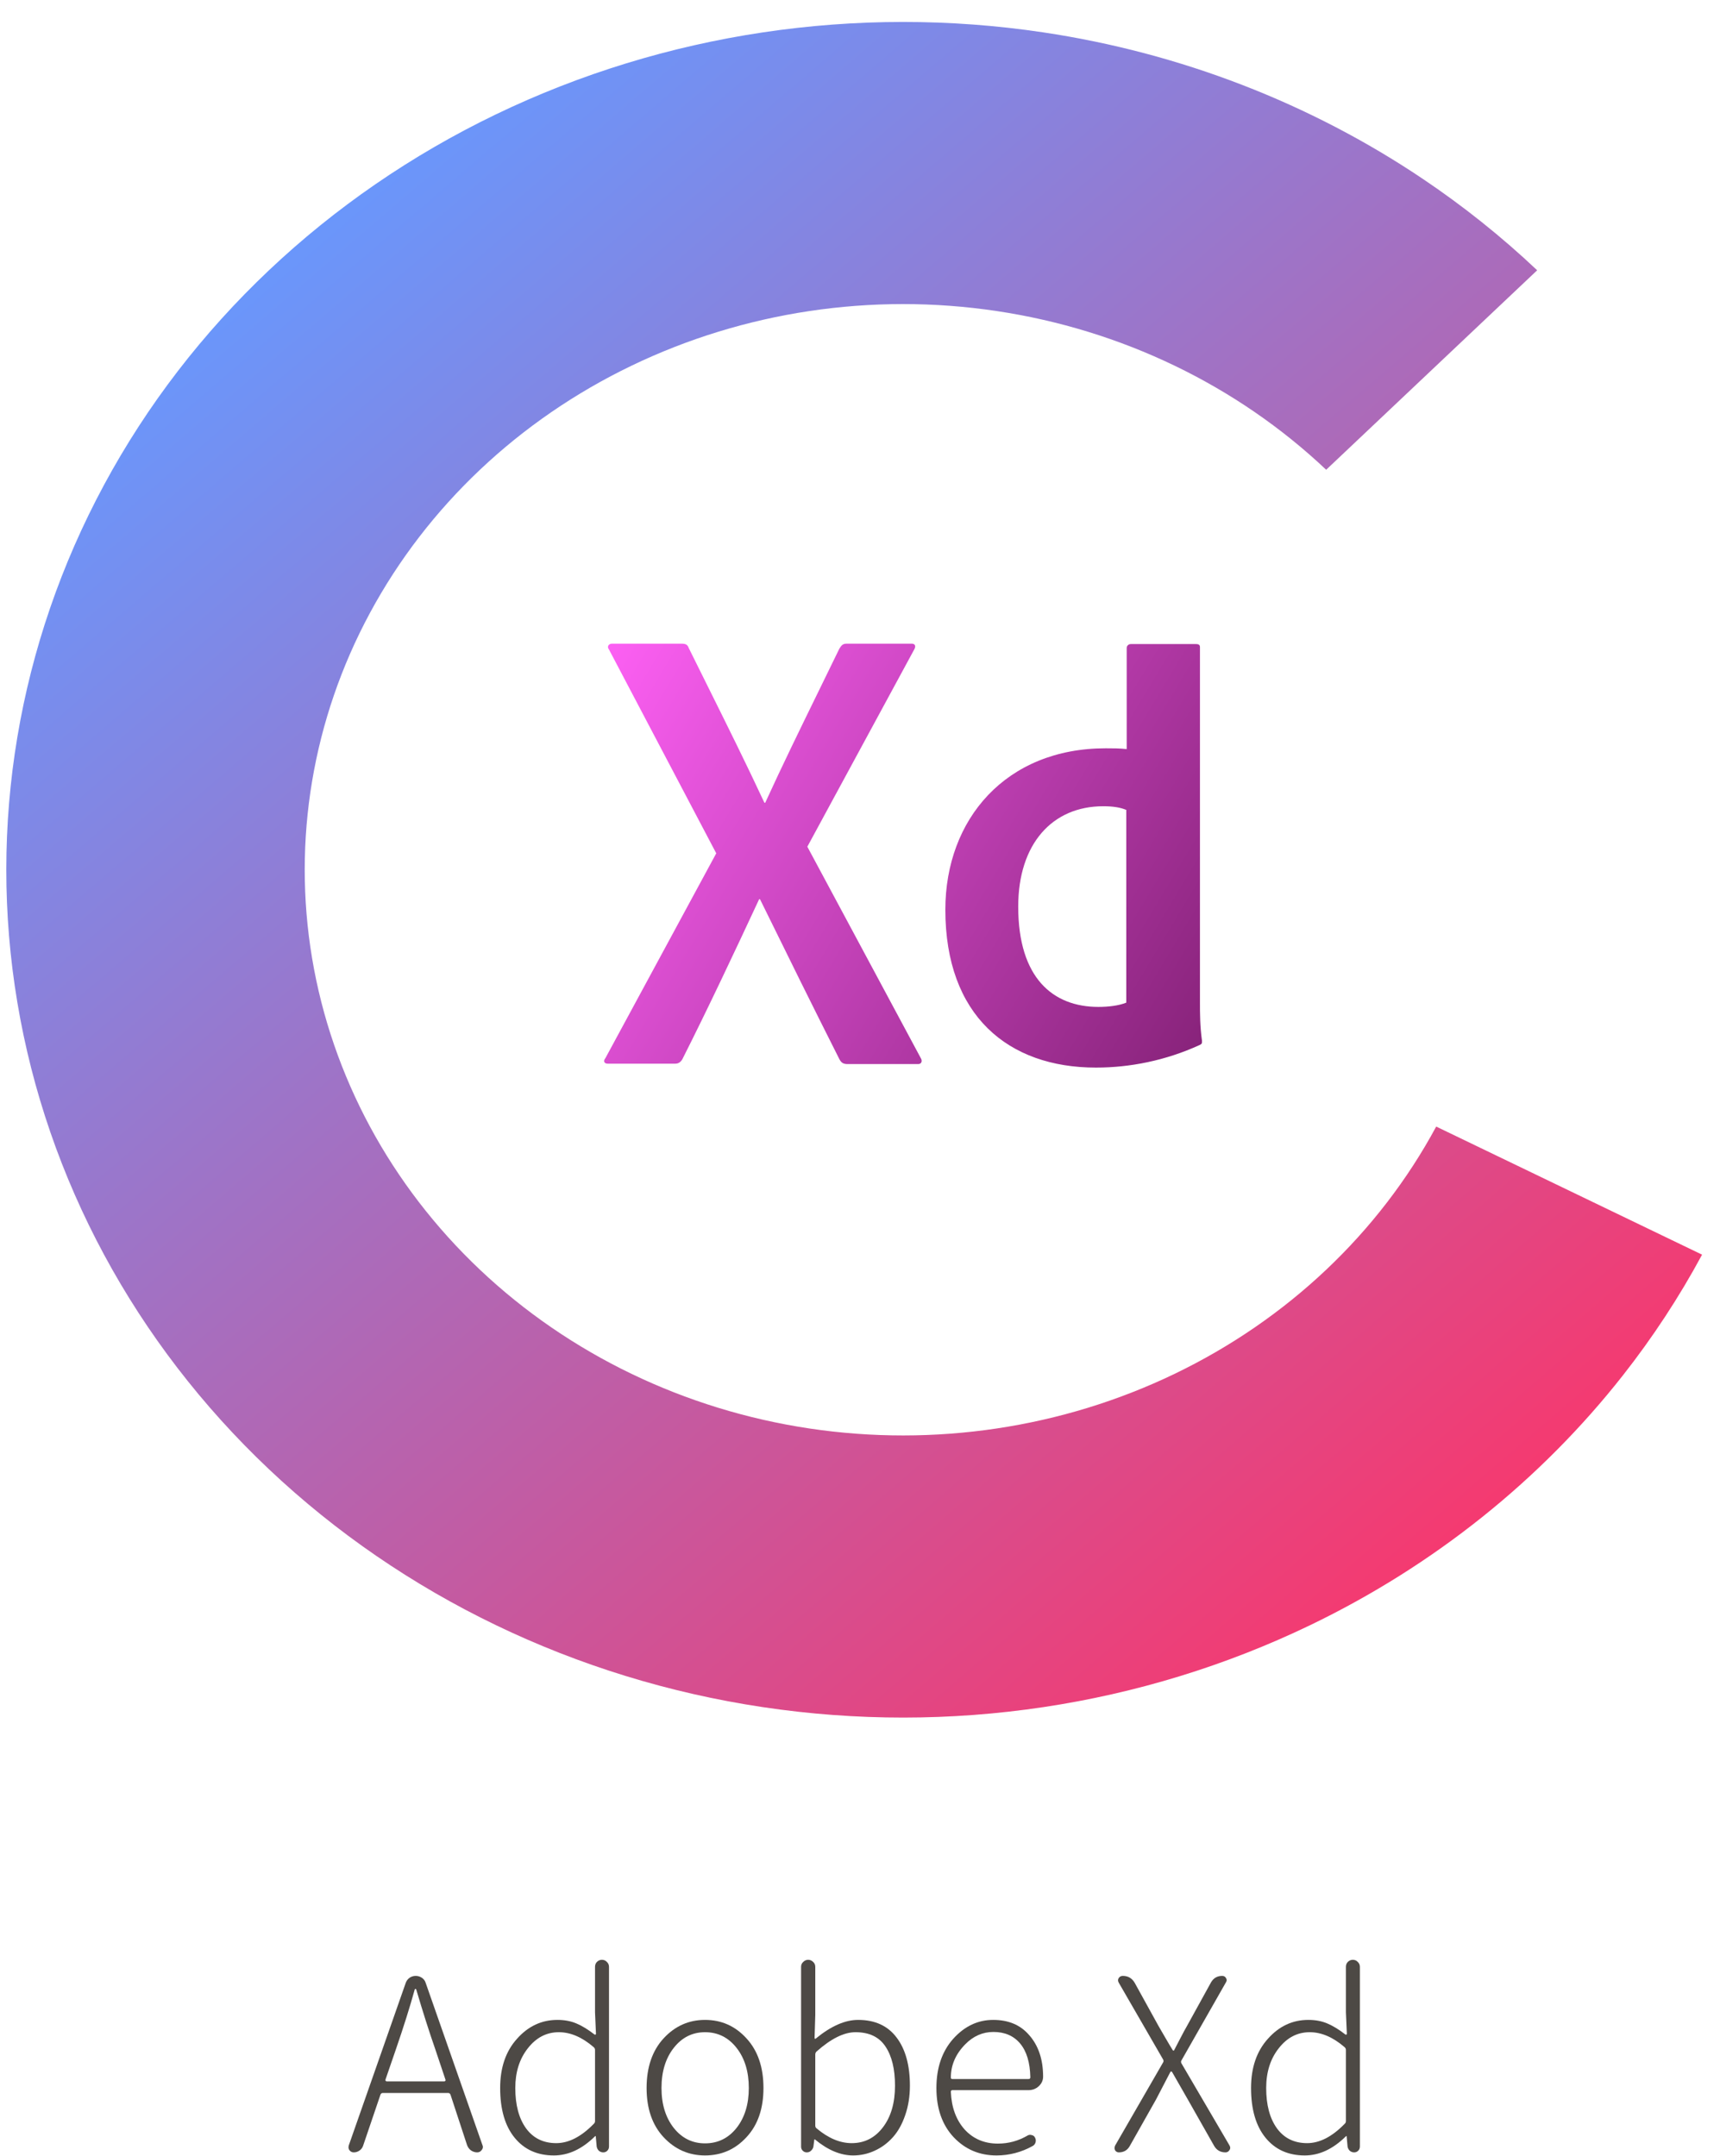 <svg width="71" height="89" viewBox="0 0 71 89" fill="none" xmlns="http://www.w3.org/2000/svg">
<path fill-rule="evenodd" clip-rule="evenodd" d="M54.743 19.393C51.054 15.906 46.293 13.612 41.142 12.841C35.99 12.069 30.712 12.86 26.065 15.099C21.417 17.337 17.639 20.91 15.271 25.304C12.903 29.698 12.067 34.688 12.883 39.559C13.699 44.43 16.125 48.932 19.813 52.419C23.501 55.907 28.262 58.2 33.414 58.972C38.566 59.743 43.843 58.953 48.491 56.714C53.138 54.475 56.917 50.903 59.285 46.508L70.26 51.796C69.317 53.546 68.225 55.209 66.998 56.771C63.61 61.086 59.197 64.628 54.083 67.091C47.118 70.447 39.208 71.632 31.487 70.475C23.766 69.319 16.63 65.881 11.103 60.655C5.575 55.429 1.939 48.682 0.716 41.382C-0.507 34.081 0.746 26.602 4.295 20.017C7.844 13.431 13.507 8.077 20.472 4.721C27.438 1.366 35.348 0.181 43.069 1.337C48.738 2.186 54.091 4.265 58.724 7.379C60.401 8.506 61.984 9.769 63.453 11.158L54.743 19.393Z" fill="url(#paint0_linear)"/>
<g filter="url(#filter0_bdii)">
<path d="M55.786 35.906C55.786 45.571 47.5 53.406 37.278 53.406C27.056 53.406 18.769 45.571 18.769 35.906C18.769 26.241 27.056 18.406 37.278 18.406C47.5 18.406 55.786 26.241 55.786 35.906Z" fill="white"/>
</g>
<path fill-rule="evenodd" clip-rule="evenodd" d="M38.004 43.672L33.326 34.954L37.737 26.814C37.82 26.669 37.77 26.573 37.637 26.573H34.946C34.781 26.573 34.73 26.651 34.649 26.777L34.646 26.782C34.369 27.352 34.089 27.926 33.808 28.5C33.053 30.043 32.294 31.595 31.588 33.139H31.554C30.817 31.557 30.044 30.001 29.268 28.439C28.988 27.877 28.708 27.315 28.43 26.75C28.38 26.605 28.296 26.573 28.129 26.573H25.255C25.138 26.573 25.038 26.685 25.138 26.814L29.566 35.227L24.988 43.688C24.904 43.784 24.921 43.912 25.088 43.912H27.862C27.995 43.912 28.079 43.864 28.163 43.736C29.232 41.617 30.335 39.273 31.337 37.121H31.371C32.49 39.401 33.576 41.6 34.646 43.72C34.729 43.88 34.813 43.928 34.996 43.928H37.904C38.038 43.928 38.088 43.8 38.004 43.672ZM39.023 37.555C39.023 33.814 41.53 30.892 45.64 30.892C45.991 30.892 46.175 30.892 46.509 30.924V26.75C46.509 26.653 46.593 26.589 46.676 26.589H49.366C49.5 26.589 49.533 26.637 49.533 26.717V41.392C49.533 41.825 49.533 42.371 49.617 42.965C49.617 43.078 49.617 43.094 49.517 43.142C48.113 43.784 46.643 44.073 45.239 44.073C41.613 44.073 39.023 41.922 39.023 37.555ZM46.509 33.444C46.258 33.332 45.941 33.284 45.54 33.284C43.435 33.284 42.031 34.841 42.031 37.426C42.031 40.38 43.468 41.568 45.339 41.568C45.74 41.568 46.175 41.52 46.492 41.392V33.444H46.509Z" fill="url(#paint1_linear)"/>
<path d="M15.91 85.858C15.91 85.871 15.913 85.887 15.92 85.906C15.933 85.919 15.949 85.926 15.969 85.926H18.342C18.355 85.926 18.368 85.919 18.381 85.906C18.394 85.887 18.397 85.871 18.39 85.858L17.971 84.608C17.723 83.898 17.459 83.071 17.18 82.127C17.173 82.114 17.163 82.108 17.15 82.108C17.137 82.108 17.127 82.114 17.121 82.127C16.919 82.856 16.659 83.683 16.34 84.608L15.91 85.858ZM19.699 88.856C19.608 88.856 19.523 88.829 19.445 88.777C19.367 88.719 19.312 88.644 19.279 88.553L18.596 86.473C18.576 86.427 18.543 86.404 18.498 86.404H15.803C15.757 86.404 15.724 86.427 15.705 86.473L14.992 88.572C14.966 88.657 14.917 88.725 14.845 88.777C14.774 88.829 14.693 88.856 14.601 88.856C14.53 88.856 14.471 88.826 14.426 88.768C14.399 88.729 14.386 88.689 14.386 88.65C14.386 88.624 14.39 88.598 14.396 88.572L16.75 81.854C16.782 81.769 16.834 81.701 16.906 81.648C16.984 81.596 17.069 81.57 17.16 81.57C17.251 81.57 17.336 81.596 17.414 81.648C17.492 81.701 17.544 81.769 17.57 81.854L19.914 88.553C19.927 88.579 19.933 88.605 19.933 88.631C19.933 88.677 19.917 88.719 19.885 88.758C19.839 88.823 19.777 88.856 19.699 88.856Z" fill="#4D4945"/>
<path d="M22.863 88.983C22.18 88.983 21.639 88.738 21.242 88.25C20.845 87.762 20.646 87.078 20.646 86.199C20.646 85.359 20.877 84.682 21.34 84.168C21.802 83.647 22.358 83.387 23.01 83.387C23.302 83.387 23.563 83.436 23.791 83.533C24.025 83.631 24.276 83.784 24.543 83.992C24.556 83.999 24.569 83.999 24.582 83.992C24.595 83.986 24.601 83.976 24.601 83.963L24.562 83.074V81.199C24.562 81.115 24.588 81.046 24.64 80.994C24.699 80.936 24.767 80.906 24.846 80.906C24.93 80.906 24.998 80.936 25.051 80.994C25.109 81.046 25.139 81.115 25.139 81.199V88.611C25.139 88.683 25.116 88.742 25.07 88.787C25.024 88.833 24.969 88.856 24.904 88.856C24.832 88.856 24.771 88.833 24.718 88.787C24.673 88.742 24.644 88.686 24.631 88.621L24.592 88.192C24.592 88.185 24.588 88.182 24.582 88.182C24.575 88.182 24.569 88.185 24.562 88.192C24.028 88.719 23.462 88.983 22.863 88.983ZM22.961 88.475C23.475 88.475 23.989 88.211 24.504 87.684C24.543 87.651 24.562 87.612 24.562 87.567V84.627C24.562 84.581 24.543 84.542 24.504 84.51C24.028 84.1 23.55 83.895 23.068 83.895C22.56 83.895 22.134 84.116 21.789 84.559C21.444 84.995 21.271 85.542 21.271 86.199C21.271 86.896 21.418 87.449 21.711 87.859C22.01 88.27 22.427 88.475 22.961 88.475Z" fill="#4D4945"/>
<path d="M30.812 88.231C30.35 88.732 29.78 88.983 29.103 88.983C28.433 88.983 27.863 88.732 27.394 88.231C26.926 87.729 26.691 87.052 26.691 86.199C26.691 85.34 26.926 84.656 27.394 84.148C27.863 83.641 28.433 83.387 29.103 83.387C29.78 83.387 30.35 83.641 30.812 84.148C31.281 84.656 31.515 85.34 31.515 86.199C31.515 87.052 31.281 87.729 30.812 88.231ZM27.814 87.85C28.153 88.273 28.582 88.484 29.103 88.484C29.631 88.484 30.064 88.273 30.402 87.85C30.741 87.42 30.91 86.87 30.91 86.199C30.91 85.522 30.741 84.969 30.402 84.539C30.064 84.109 29.631 83.895 29.103 83.895C28.582 83.895 28.153 84.109 27.814 84.539C27.476 84.969 27.306 85.522 27.306 86.199C27.306 86.87 27.476 87.42 27.814 87.85Z" fill="#4D4945"/>
<path d="M35.217 88.983C34.696 88.983 34.168 88.761 33.635 88.318C33.635 88.318 33.631 88.318 33.625 88.318C33.618 88.318 33.615 88.322 33.615 88.328L33.576 88.621C33.563 88.686 33.53 88.742 33.478 88.787C33.433 88.833 33.374 88.856 33.303 88.856C33.237 88.856 33.182 88.833 33.136 88.787C33.091 88.742 33.068 88.686 33.068 88.621V81.199C33.068 81.115 33.097 81.046 33.156 80.994C33.215 80.936 33.283 80.906 33.361 80.906C33.439 80.906 33.508 80.936 33.566 80.994C33.625 81.046 33.654 81.115 33.654 81.199V83.182L33.625 84.129C33.625 84.148 33.631 84.162 33.644 84.168C33.657 84.168 33.667 84.165 33.674 84.158C34.299 83.644 34.881 83.387 35.422 83.387C36.118 83.387 36.649 83.631 37.014 84.119C37.378 84.601 37.56 85.262 37.56 86.102C37.56 86.544 37.495 86.951 37.365 87.322C37.241 87.687 37.072 87.99 36.857 88.231C36.642 88.471 36.392 88.657 36.105 88.787C35.825 88.917 35.529 88.983 35.217 88.983ZM35.158 88.475C35.685 88.475 36.115 88.257 36.447 87.82C36.779 87.384 36.945 86.811 36.945 86.102C36.945 85.418 36.815 84.881 36.554 84.49C36.294 84.093 35.881 83.895 35.314 83.895C34.839 83.895 34.302 84.162 33.703 84.695C33.67 84.728 33.654 84.77 33.654 84.822V87.752C33.654 87.804 33.674 87.843 33.713 87.869C34.194 88.273 34.676 88.475 35.158 88.475Z" fill="#4D4945"/>
<path d="M41.135 88.983C40.431 88.983 39.842 88.732 39.367 88.231C38.892 87.723 38.654 87.046 38.654 86.199C38.654 85.366 38.885 84.689 39.347 84.168C39.816 83.647 40.366 83.387 40.998 83.387C41.623 83.387 42.114 83.592 42.472 84.002C42.863 84.438 43.058 85.014 43.058 85.731C43.058 85.88 43 86.01 42.883 86.121C42.765 86.232 42.622 86.287 42.453 86.287H39.318C39.273 86.287 39.25 86.31 39.25 86.356C39.276 86.994 39.465 87.511 39.816 87.908C40.174 88.299 40.633 88.494 41.193 88.494C41.629 88.494 42.036 88.383 42.414 88.162C42.466 88.13 42.525 88.123 42.59 88.143C42.655 88.156 42.7 88.192 42.726 88.25C42.759 88.309 42.765 88.374 42.746 88.445C42.726 88.51 42.687 88.559 42.629 88.592C42.16 88.852 41.662 88.983 41.135 88.983ZM39.25 85.77C39.25 85.809 39.273 85.828 39.318 85.828H42.453C42.505 85.828 42.531 85.805 42.531 85.76C42.531 85.753 42.531 85.75 42.531 85.75C42.518 85.145 42.378 84.682 42.111 84.363C41.844 84.044 41.476 83.885 41.008 83.885C40.565 83.885 40.178 84.054 39.846 84.393C39.448 84.796 39.25 85.255 39.25 85.77Z" fill="#4D4945"/>
<path d="M46.183 88.856C46.118 88.856 46.066 88.826 46.027 88.768C46.014 88.735 46.008 88.706 46.008 88.68C46.008 88.647 46.014 88.615 46.027 88.582L48.01 85.145C48.036 85.106 48.036 85.063 48.01 85.018L46.183 81.854C46.144 81.788 46.141 81.727 46.174 81.668C46.213 81.603 46.271 81.57 46.349 81.57C46.564 81.57 46.727 81.665 46.838 81.854L47.824 83.641C47.889 83.751 47.983 83.914 48.107 84.129C48.231 84.344 48.332 84.513 48.41 84.637C48.416 84.65 48.426 84.656 48.439 84.656C48.452 84.656 48.462 84.65 48.468 84.637C48.527 84.526 48.612 84.363 48.722 84.148C48.833 83.934 48.924 83.764 48.996 83.641L49.992 81.834C50.096 81.658 50.249 81.57 50.451 81.57C50.523 81.57 50.575 81.6 50.607 81.658C50.646 81.717 50.646 81.775 50.607 81.834L48.771 85.057C48.745 85.096 48.745 85.138 48.771 85.184L50.754 88.572C50.773 88.605 50.783 88.637 50.783 88.67C50.783 88.703 50.773 88.732 50.754 88.758C50.715 88.823 50.659 88.856 50.588 88.856C50.373 88.856 50.213 88.761 50.109 88.572L49.035 86.678C48.736 86.15 48.517 85.77 48.381 85.535C48.368 85.522 48.355 85.516 48.342 85.516C48.329 85.516 48.319 85.522 48.312 85.535C47.98 86.167 47.782 86.548 47.717 86.678L46.642 88.582C46.545 88.764 46.392 88.856 46.183 88.856Z" fill="#4D4945"/>
<path d="M53.859 88.983C53.176 88.983 52.635 88.738 52.238 88.25C51.841 87.762 51.642 87.078 51.642 86.199C51.642 85.359 51.873 84.682 52.336 84.168C52.798 83.647 53.355 83.387 54.006 83.387C54.299 83.387 54.559 83.436 54.787 83.533C55.021 83.631 55.272 83.784 55.539 83.992C55.552 83.999 55.565 83.999 55.578 83.992C55.591 83.986 55.597 83.976 55.597 83.963L55.558 83.074V81.199C55.558 81.115 55.584 81.046 55.636 80.994C55.695 80.936 55.764 80.906 55.842 80.906C55.926 80.906 55.995 80.936 56.047 80.994C56.105 81.046 56.135 81.115 56.135 81.199V88.611C56.135 88.683 56.112 88.742 56.066 88.787C56.021 88.833 55.965 88.856 55.9 88.856C55.829 88.856 55.767 88.833 55.715 88.787C55.669 88.742 55.64 88.686 55.627 88.621L55.588 88.192C55.588 88.185 55.584 88.182 55.578 88.182C55.571 88.182 55.565 88.185 55.558 88.192C55.025 88.719 54.458 88.983 53.859 88.983ZM53.957 88.475C54.471 88.475 54.986 88.211 55.5 87.684C55.539 87.651 55.558 87.612 55.558 87.567V84.627C55.558 84.581 55.539 84.542 55.5 84.51C55.025 84.1 54.546 83.895 54.064 83.895C53.556 83.895 53.13 84.116 52.785 84.559C52.44 84.995 52.267 85.542 52.267 86.199C52.267 86.896 52.414 87.449 52.707 87.859C53.006 88.27 53.423 88.475 53.957 88.475Z" fill="#4D4945"/>
<defs>
<filter id="filter0_bdii" x="-31.231" y="-31.594" width="137.017" height="135" filterUnits="userSpaceOnUse" color-interpolation-filters="sRGB">
<feFlood flood-opacity="0" result="BackgroundImageFix"/>
<feGaussianBlur in="BackgroundImage" stdDeviation="25"/>
<feComposite in2="SourceAlpha" operator="in" result="effect1_backgroundBlur"/>
<feColorMatrix in="SourceAlpha" type="matrix" values="0 0 0 0 0 0 0 0 0 0 0 0 0 0 0 0 0 0 127 0"/>
<feOffset/>
<feGaussianBlur stdDeviation="5"/>
<feColorMatrix type="matrix" values="0 0 0 0 0 0 0 0 0 0 0 0 0 0 0 0 0 0 0.25 0"/>
<feBlend mode="normal" in2="effect1_backgroundBlur" result="effect2_dropShadow"/>
<feBlend mode="normal" in="SourceGraphic" in2="effect2_dropShadow" result="shape"/>
<feColorMatrix in="SourceAlpha" type="matrix" values="0 0 0 0 0 0 0 0 0 0 0 0 0 0 0 0 0 0 127 0" result="hardAlpha"/>
<feOffset dx="4" dy="4"/>
<feGaussianBlur stdDeviation="5"/>
<feComposite in2="hardAlpha" operator="arithmetic" k2="-1" k3="1"/>
<feColorMatrix type="matrix" values="0 0 0 0 0 0 0 0 0 0 0 0 0 0 0 0 0 0 0.15 0"/>
<feBlend mode="normal" in2="shape" result="effect3_innerShadow"/>
<feColorMatrix in="SourceAlpha" type="matrix" values="0 0 0 0 0 0 0 0 0 0 0 0 0 0 0 0 0 0 127 0" result="hardAlpha"/>
<feOffset dx="-4" dy="-4"/>
<feGaussianBlur stdDeviation="5"/>
<feComposite in2="hardAlpha" operator="arithmetic" k2="-1" k3="1"/>
<feColorMatrix type="matrix" values="0 0 0 0 1 0 0 0 0 1 0 0 0 0 1 0 0 0 0.4 0"/>
<feBlend mode="normal" in2="effect3_innerShadow" result="effect4_innerShadow"/>
</filter>
<linearGradient id="paint0_linear" x1="8.898" y1="10.24" x2="60.456" y2="70.284" gradientUnits="userSpaceOnUse">
<stop stop-color="#6699FF"/>
<stop offset="1" stop-color="#FF3366"/>
</linearGradient>
<linearGradient id="paint1_linear" x1="24.322" y1="26.573" x2="64.498" y2="50.673" gradientUnits="userSpaceOnUse">
<stop stop-color="#FF61F6"/>
<stop offset="1" stop-color="#470137"/>
<stop offset="1" stop-color="#470137"/>
</linearGradient>
</defs>
</svg>
